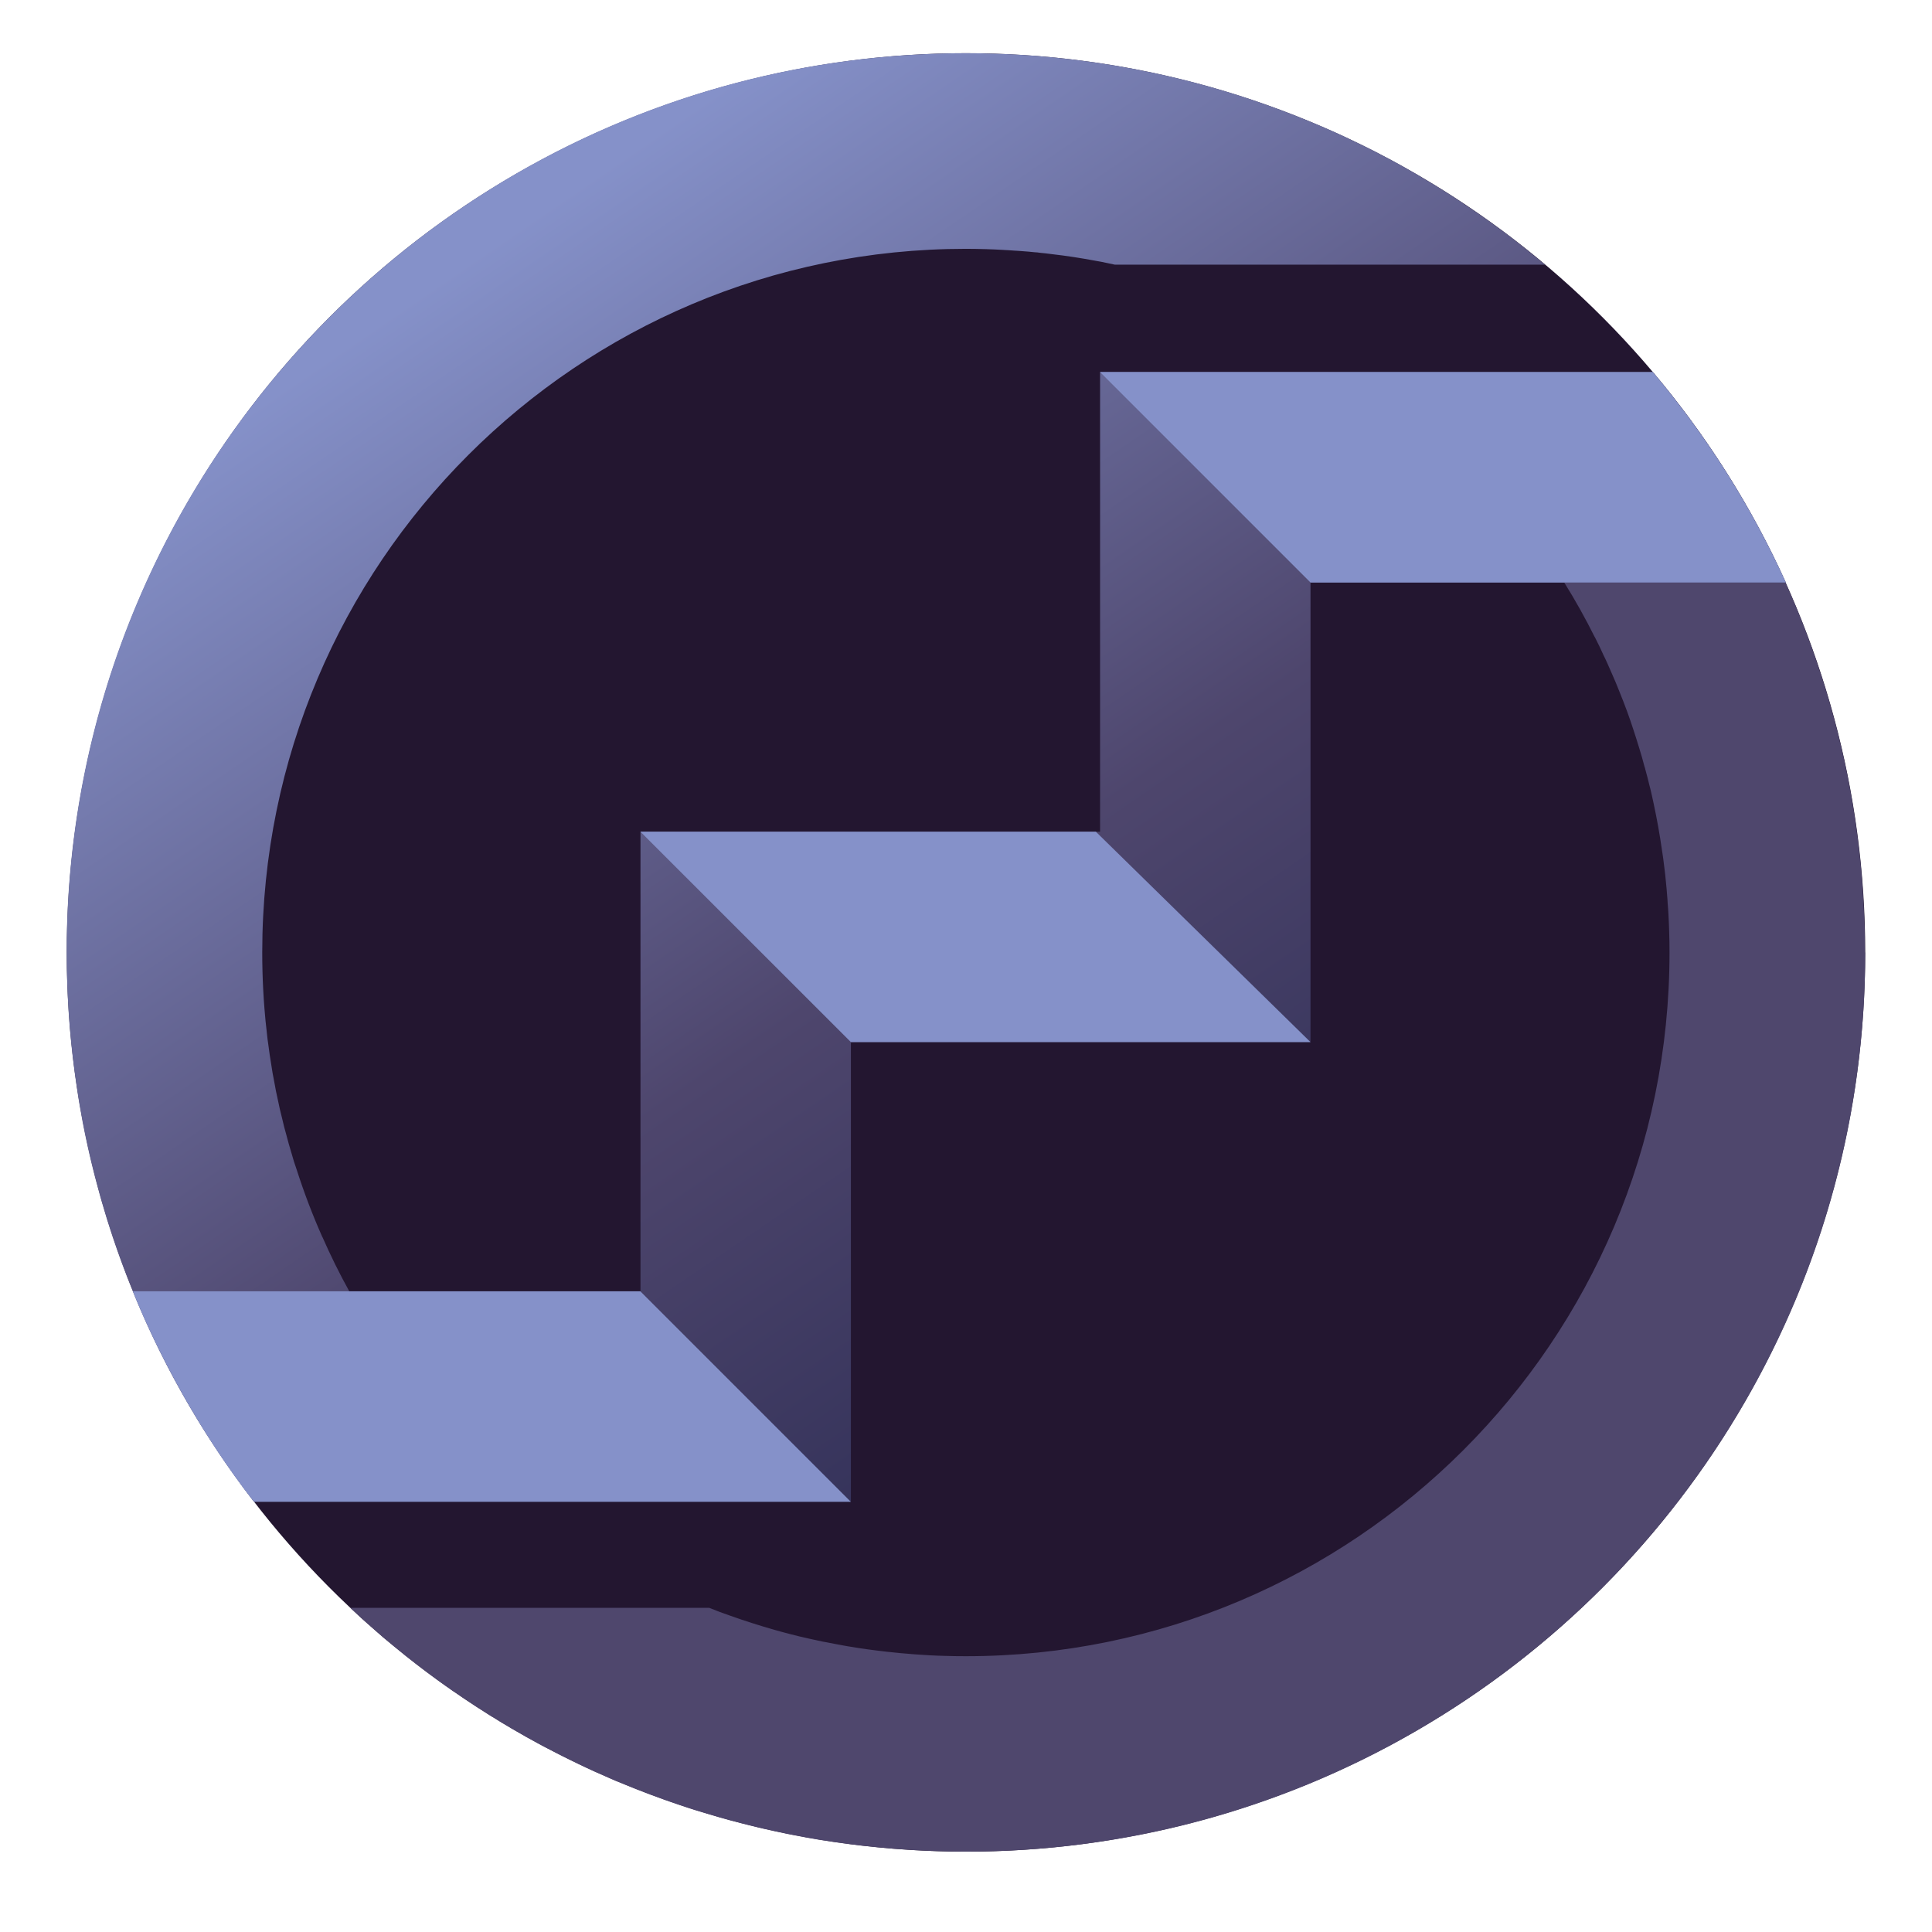 <?xml version="1.0" encoding="UTF-8"?>
<svg id="Steps" xmlns="http://www.w3.org/2000/svg" xmlns:xlink="http://www.w3.org/1999/xlink" viewBox="0 0 232 232">
  <defs>
    <style>
      .cls-1 {
        fill: url(#linear-gradient);
      }

      .cls-1, .cls-2, .cls-3, .cls-4 {
        stroke-width: 0px;
      }

      .cls-2 {
        fill: #231630;
      }

      .cls-3 {
        fill: #4f476d;
      }

      .cls-4 {
        fill: #8591c9;
      }
    </style>
    <linearGradient id="linear-gradient" x1="58.32" y1="29.94" x2="157.91" y2="175.71" gradientUnits="userSpaceOnUse">
      <stop offset="0" stop-color="#8591c9"/>
      <stop offset=".55" stop-color="#4e466d"/>
      <stop offset=".97" stop-color="#2c2c54"/>
    </linearGradient>
  </defs>
  <circle class="cls-2" cx="116" cy="114.37" r="107.98"/>
  <path class="cls-1" d="M214.45,69.95h-57.08v55.19h-55.19v55.18H30.5c-2.79-3.61-5.37-7.41-7.69-11.36-2.61-4.44-4.92-9.09-6.87-13.92-.88-2.15-1.68-4.32-2.42-6.53-.45-1.34-.87-2.7-1.26-4.06-.16-.51-.29-1.02-.43-1.54-.62-2.23-1.16-4.49-1.63-6.77-.18-.88-.35-1.77-.5-2.65-.04-.2-.07-.39-.11-.6-.15-.84-.28-1.7-.4-2.55-.51-3.43-.87-6.9-1.04-10.43-.02-.42-.05-.84-.06-1.27-.06-1.42-.09-2.84-.09-4.28C8.02,54.72,56.37,6.39,116,6.39c1.24,0,2.48.02,3.71.07.62.01,1.24.04,1.87.07.79.04,1.6.09,2.39.15.39.02.79.05,1.18.1.61.04,1.22.1,1.83.16.09.01.18.02.27.04.77.07,1.54.16,2.29.26.22.02.43.05.65.09.71.09,1.42.18,2.12.29.12.02.23.04.35.06.83.12,1.67.26,2.49.42.7.12,1.38.24,2.06.39.39.07.78.15,1.17.23.45.1.89.2,1.33.29.7.16,1.39.32,2.07.49.67.16,1.34.33,2,.51.81.21,1.61.44,2.4.67.81.23,1.6.48,2.39.72,2.37.76,4.71,1.59,7,2.49,1.63.65,3.26,1.33,4.86,2.05.09.04.16.07.24.11.54.24,1.09.5,1.62.76.17.07.33.16.5.24.35.17.7.34,1.05.51.48.23.95.46,1.42.71.74.38,1.48.77,2.2,1.16.59.32,1.17.65,1.74.98.48.27.95.54,1.41.82.6.35,1.2.71,1.79,1.07.63.39,1.27.78,1.88,1.18.68.44,1.37.9,2.05,1.37.77.5,1.52,1.02,2.27,1.56.71.5,1.4,1.01,2.1,1.52.7.52,1.38,1.06,2.06,1.6.24.18.48.38.72.57.68.55,1.38,1.11,2.05,1.68h-51.67c-.28-.06-.57-.12-.85-.18-.49-.11-.99-.21-1.49-.29-1.71-.32-3.44-.59-5.2-.79-.46-.06-.93-.12-1.4-.16-.23-.04-.45-.06-.68-.07-.49-.05-.99-.1-1.49-.13-.29-.02-.6-.05-.89-.06-.46-.04-.94-.06-1.4-.09-.68-.04-1.35-.07-2.02-.09-.82-.02-1.64-.04-2.45-.04-46.66,0-84.5,37.83-84.5,84.5,0,1.52.04,3.03.12,4.53.04.76.09,1.5.15,2.25.07.95.17,1.89.28,2.83.05.54.12,1.07.2,1.6.09.73.2,1.45.32,2.17,0,.02,0,.05.01.07.1.71.23,1.42.37,2.12.12.72.27,1.44.43,2.15.15.72.3,1.43.49,2.13.16.71.34,1.42.54,2.11.18.71.38,1.4.59,2.09.19.7.41,1.39.65,2.07.88,2.74,1.9,5.42,3.06,8.03h.01c.98,2.23,2.05,4.4,3.23,6.53h34.97v-55.18h55.19v-55.19h66.38c6.43,7.6,11.83,16.09,15.98,25.28Z"/>
  <path class="cls-3" d="M223.98,114.37c0,59.63-48.35,107.98-107.98,107.98-.93,0-1.85-.01-2.78-.04-.93-.02-1.85-.06-2.77-.11-.55-.02-1.1-.05-1.63-.1-.55-.02-1.1-.07-1.65-.11-.46-.04-.93-.09-1.39-.13-.51-.04-1.01-.09-1.51-.15-.65-.06-1.28-.13-1.92-.22-.3-.04-.6-.07-.9-.12-.05-.01-.11-.01-.17-.02-.05-.01-.1-.01-.15-.02-.66-.09-1.33-.18-1.99-.29-.52-.07-1.06-.16-1.59-.26-.39-.06-.77-.13-1.16-.21-.49-.09-.99-.18-1.49-.28-.32-.06-.62-.12-.94-.2-.7-.13-1.38-.29-2.07-.45-.51-.11-1.04-.23-1.56-.37-.34-.09-.7-.17-1.04-.26-.15-.04-.29-.07-.44-.11-.12-.04-.24-.07-.37-.11-.27-.06-.52-.13-.78-.19-.27-.07-.52-.15-.78-.22-.2-.06-.39-.11-.57-.16-.19-.06-.39-.11-.57-.17-.39-.11-.77-.22-1.15-.34-.39-.12-.78-.23-1.17-.35-.12-.04-.24-.07-.37-.12-.39-.12-.77-.24-1.16-.38-.11-.04-.21-.07-.32-.11-.27-.09-.54-.18-.79-.27-.27-.09-.54-.18-.79-.28-.09-.02-.18-.05-.27-.09-.52-.18-1.05-.38-1.56-.57-.52-.2-1.04-.39-1.55-.6-.01-.01-.04-.01-.05-.02l-.48-.18c-.55-.22-1.11-.45-1.66-.68-.04-.01-.06-.02-.1-.04-.05-.02-.11-.04-.16-.06-.09-.04-.18-.07-.28-.11-.21-.09-.4-.18-.61-.27-.61-.27-1.23-.54-1.83-.81h-.01c-.67-.3-1.34-.62-2.01-.94-.66-.32-1.33-.65-1.99-.98s-1.32-.67-1.98-1.02c-.66-.34-1.31-.7-1.95-1.06-.29-.15-.59-.32-.88-.5-.3-.17-.6-.34-.89-.51-.21-.11-.42-.23-.63-.37-.3-.18-.62-.37-.93-.55-.27-.17-.54-.33-.79-.5-.1-.05-.18-.1-.28-.16-.37-.22-.73-.45-1.1-.7-.27-.16-.54-.33-.81-.51-.26-.17-.52-.34-.78-.52-.3-.2-.61-.4-.9-.6-.3-.21-.6-.41-.9-.62-.04-.01-.07-.04-.11-.07-.15-.09-.28-.18-.43-.29-.15-.11-.28-.21-.43-.3-1.68-1.18-3.32-2.42-4.93-3.7-.23-.18-.45-.37-.68-.56-.06-.05-.12-.1-.2-.16-.2-.16-.4-.32-.6-.49-.29-.24-.6-.49-.89-.73-.27-.22-.54-.45-.79-.68-.09-.07-.18-.16-.27-.23-.17-.16-.34-.3-.51-.46-.94-.8-1.85-1.63-2.74-2.49h43.09c.83.34,1.67.65,2.51.94.89.32,1.78.62,2.67.9.83.27,1.67.52,2.51.76.06.02.13.04.21.06.59.17,1.18.33,1.77.48.38.1.74.18,1.11.28.41.1.83.2,1.26.29,1.02.23,2.05.45,3.09.63.38.07.76.15,1.13.21.13.03.27.05.4.07.43.07.87.15,1.29.21.67.11,1.35.19,2.03.28.2.02.38.05.57.07.55.07,1.09.13,1.63.18.54.06,1.09.11,1.63.15.37.04.73.06,1.1.09.51.04,1.04.07,1.56.1.6.04,1.21.05,1.82.07.84.03,1.68.04,2.53.04,46.66,0,84.5-37.83,84.5-84.5,0-.83-.01-1.65-.04-2.47-.02-.71-.05-1.43-.09-2.13-.02-.43-.05-.85-.09-1.28-.01-.34-.04-.67-.07-1-.04-.49-.07-.99-.13-1.48-.06-.67-.13-1.34-.22-2-.07-.63-.16-1.27-.26-1.89-.27-1.92-.61-3.79-1.01-5.66-.12-.59-.26-1.17-.39-1.74-.04-.12-.06-.24-.1-.38-.16-.67-.33-1.33-.51-1.98-.01-.1-.05-.2-.09-.3-.18-.73-.4-1.46-.62-2.18-.23-.77-.48-1.54-.73-2.31-.24-.76-.51-1.5-.78-2.26t-.01-.02c-.28-.74-.56-1.5-.87-2.24-.29-.74-.6-1.49-.93-2.22-.32-.73-.63-1.46-.99-2.18-.33-.73-.67-1.45-1.04-2.16h-.01c-1.11-2.23-2.33-4.42-3.65-6.53h26.57c.96,2.15,1.87,4.32,2.68,6.53.59,1.56,1.13,3.15,1.65,4.75.22.66.43,1.32.62,1.99.21.66.39,1.31.57,1.96.24.88.49,1.76.71,2.63.09.33.17.67.24,1.01.16.6.29,1.18.42,1.78.11.42.19.83.28,1.26.18.83.35,1.67.5,2.5.2,1.04.38,2.09.54,3.14.15.88.27,1.77.38,2.66.05.29.09.6.12.89.01.09.02.18.02.27.06.4.11.82.15,1.23.01.1.02.2.04.29.06.54.11,1.09.16,1.62.13,1.45.23,2.9.3,4.36.05.91.09,1.84.11,2.77.01.4.02.81.02,1.22.01.52.01,1.04.01,1.56Z"/>
  <path class="cls-4" d="M132.09,44.67l25.28,25.28h57.08c-4.01-8.82-9.24-17.28-15.98-25.28h-66.38Z"/>
  <path class="cls-4" d="M15.95,155.06c3.05,7.67,8.34,17.41,14.55,25.28h71.67s-25.28-25.28-25.28-25.28H15.95Z"/>
  <polygon class="cls-4" points="76.9 99.87 102.18 125.14 157.37 125.14 131.59 99.87 76.9 99.87"/>
</svg>